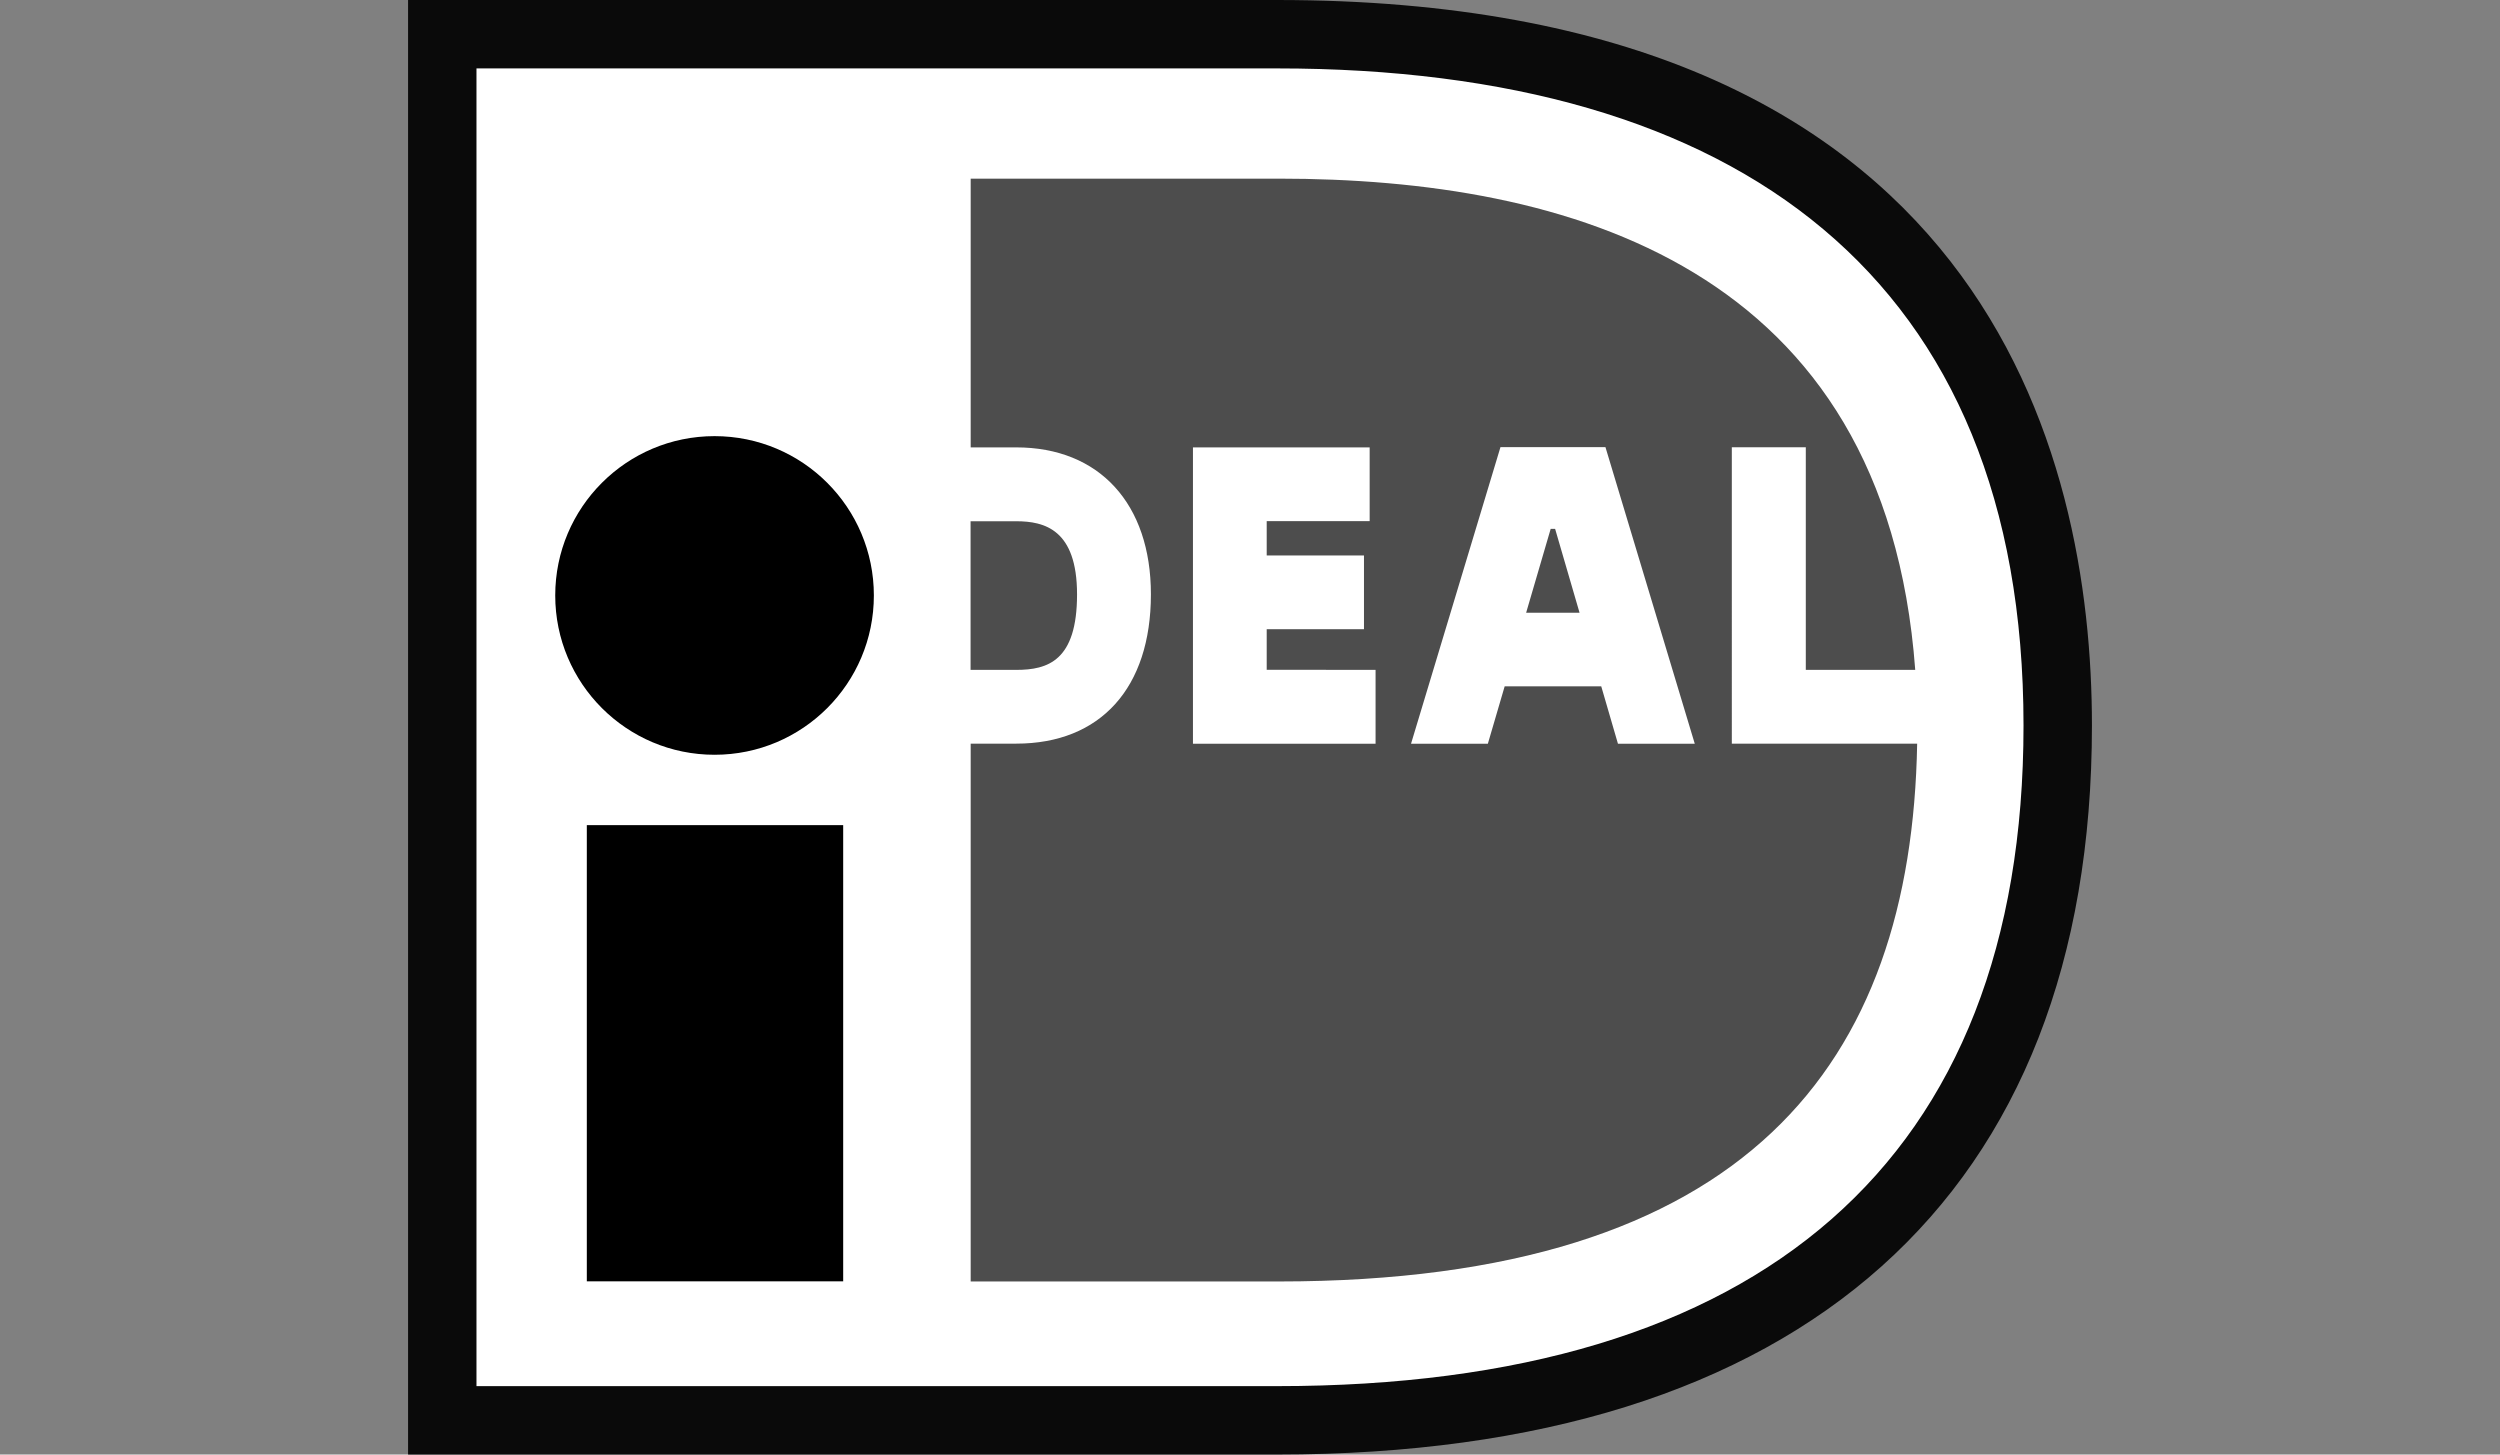 <?xml version="1.0" encoding="utf-8"?>
<!-- Generator: Adobe Illustrator 25.2.1, SVG Export Plug-In . SVG Version: 6.00 Build 0)  -->
<svg version="1.1" id="Ebene_1" xmlns="http://www.w3.org/2000/svg" xmlns:xlink="http://www.w3.org/1999/xlink" x="0px" y="0px"
	 viewBox="0 0 220 128" style="enable-background:new 0 0 220 128;" xml:space="preserve">
<rect x="0" y="0" width="220" height="128" fill="#808080" stroke="none"/>
<style type="text/css">
	.st0{fill:#FFFFFF;}
	.st1{fill:#0A0A0A;}
	.st2{fill:#4D4D4D;}
</style>
<g>
	<path class="st0" d="M142.12,7.15l-23.55-1.98L39.44,3.98v121.75h84.46l28.14-7.65l19.16-16.61l9.37-26.12V45.16l-14.01-24.25
		L142.12,7.15z"/>
	<path class="st1" d="M41.93,6.02v115.96h70.45c42.54,0,65.69-19.82,65.69-58.13c0-39.37-25.09-57.83-65.69-57.83H41.93L41.93,6.02z
		 M112.38,0c62.39,0,71.71,40.01,71.71,63.85c0,41.37-25.46,64.15-71.71,64.15c0,0-74.96,0-76.47,0c0-1.52,0-126.49,0-128
		C37.42,0,112.38,0,112.38,0z"/>
	<path class="st2" d="M85.41,45.87c0,3.63,0,9.46,0,13.08c1.99,0,4.02,0,4.02,0c2.78,0,5.35-0.8,5.35-6.64
		c0-5.71-2.86-6.44-5.35-6.44C89.43,45.87,87.4,45.87,85.41,45.87L85.41,45.87z M152.41,39.36h6.5c0,0,0,14.81,0,19.59
		c1.44,0,5.4,0,9.63,0c-2.64-35.55-30.61-43.23-56.02-43.23H85.42v23.65h4.01c7.31,0,11.85,4.96,11.85,12.93
		c0,8.23-4.43,13.14-11.85,13.14h-4.01v47.33h27.09c41.32,0,55.7-19.19,56.2-47.33h-16.31V39.36L152.41,39.36z M134.3,53.92h4.7
		l-2.15-7.38h-0.39L134.3,53.92z M124.17,65.45l7.87-26.1h9.24l7.86,26.1h-6.76l-1.47-5.05h-8.5l-1.48,5.05H124.17z M121.05,58.95
		v6.5h-16.07V39.37h15.55v6.49c0,0-5.54,0-9.06,0c0,0.9,0,1.92,0,3.02h8.56v6.49h-8.56c0,1.3,0,2.53,0,3.57
		C115.09,58.95,121.05,58.95,121.05,58.95L121.05,58.95z"/>
	<path d="M76.9,52.4c0,7.74-6.27,14.02-14.02,14.02c-7.74,0-14.02-6.28-14.02-14.02c0-7.74,6.28-14.02,14.02-14.02
		C70.63,38.38,76.9,44.66,76.9,52.4z M51.64,112.76H74.2V72.61H51.64V112.76z"/>
</g>
</svg>
